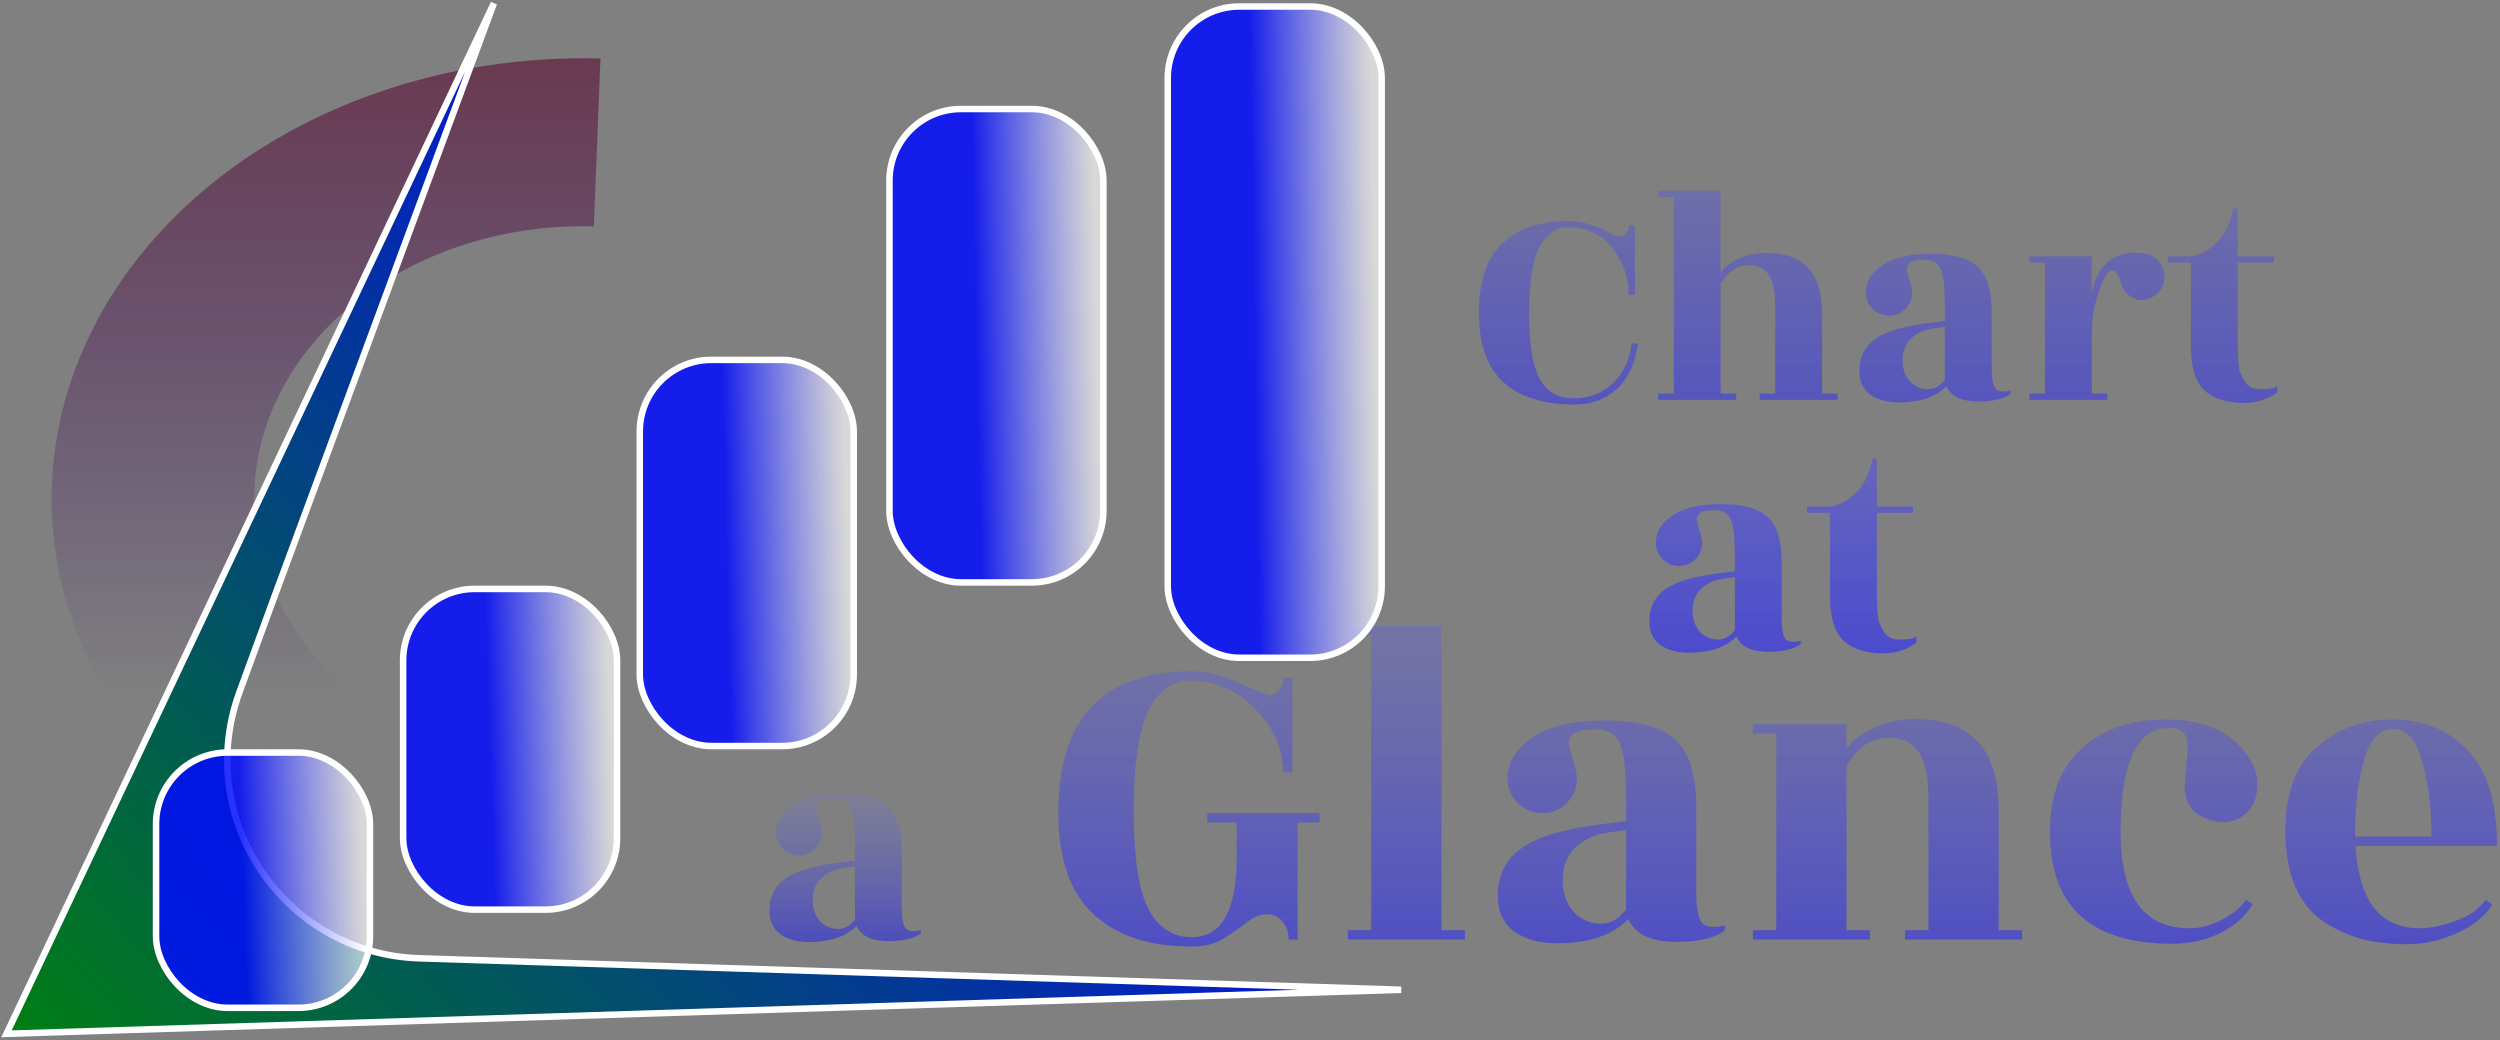 <svg width="769" height="320" viewBox="0 0 769 320" fill="none" xmlns="http://www.w3.org/2000/svg">
<rect x="0" y="0" width="769" height="320" fill="#808080" stroke="none"/>
<path d="M396.395 289C396.395 286.792 395.771 284.968 394.523 283.528C393.275 281.992 391.643 281.224 389.627 281.224C387.707 281.224 385.691 282.04 383.579 283.672C381.563 285.304 379.163 286.984 376.379 288.712C373.691 290.344 370.427 291.16 366.587 291.16C353.531 291.16 343.403 287.8 336.203 281.08C329.099 274.36 325.547 264.04 325.547 250.12C325.547 221.032 339.131 206.488 366.299 206.488C371.195 206.488 376.187 207.688 381.275 210.088C386.459 212.488 389.627 213.688 390.779 213.688C391.931 213.688 392.891 213.112 393.659 211.96C394.427 210.712 394.811 209.512 394.811 208.36H397.547V237.592H394.667C394.667 230.296 391.787 223.768 386.027 218.008C380.363 212.248 373.787 209.368 366.299 209.368C360.539 209.368 356.171 212.488 353.195 218.728C350.219 224.872 348.731 235.096 348.731 249.4C348.731 263.608 350.219 273.64 353.195 279.496C356.267 285.352 360.731 288.28 366.587 288.28C375.803 288.28 380.411 280.072 380.411 263.656V253H371.339V250.12H405.899V253H399.131V289H396.395ZM443.396 286.12H450.596V289H414.596V286.12H421.796V195.4H414.596V192.52H443.396V286.12ZM530.561 286.12C529.601 287.08 527.777 287.944 525.089 288.712C522.401 289.384 519.281 289.72 515.729 289.72C507.857 289.72 502.913 287.368 500.897 282.664C496.097 287.656 488.753 290.152 478.865 290.152C473.585 290.152 469.217 288.952 465.761 286.552C462.401 284.056 460.721 280.408 460.721 275.608C460.721 269.176 463.217 264.232 468.209 260.776C473.201 257.224 481.937 254.728 494.417 253.288L500.177 252.568V245.512C500.177 237.16 499.553 231.544 498.305 228.664C497.057 225.784 494.561 224.344 490.817 224.344C487.169 224.344 484.817 224.872 483.761 225.928C482.705 226.888 482.321 228.04 482.609 229.384C482.897 230.632 483.377 232.312 484.049 234.424C484.721 236.536 485.057 238.216 485.057 239.464C485.057 242.44 484.001 244.984 481.889 247.096C479.873 249.112 477.377 250.12 474.401 250.12C471.521 250.12 469.025 249.112 466.913 247.096C464.801 244.984 463.745 242.44 463.745 239.464C463.745 234.568 466.241 230.392 471.233 226.936C476.321 223.384 483.857 221.608 493.841 221.608C503.921 221.608 511.073 223.576 515.297 227.512C519.617 231.448 521.777 238.408 521.777 248.392V274.312C521.777 279.4 522.401 282.616 523.649 283.96C524.897 285.208 527.201 285.448 530.561 284.68V286.12ZM480.737 272.728C481.217 276.376 482.561 279.208 484.769 281.224C486.977 283.144 489.521 284.104 492.401 284.104C495.377 284.104 497.969 282.664 500.177 279.784V255.304L494.993 256.024C490.577 256.6 486.977 258.28 484.193 261.064C481.505 263.848 480.353 267.736 480.737 272.728ZM614.79 286.12H621.99V289H585.99V286.12H593.19V245.8C593.19 238.984 592.182 234.136 590.166 231.256C588.15 228.376 585.126 226.936 581.094 226.936C575.622 226.936 571.254 229.816 567.99 235.576V286.12H575.19V289H539.19V286.12H546.39V225.64H539.19V222.76H567.99V230.248C569.814 227.752 572.646 225.64 576.486 223.912C580.422 222.088 584.646 221.176 589.158 221.176C606.246 221.176 614.79 230.44 614.79 248.968V286.12ZM630.562 255.88C630.562 244.552 633.874 235.96 640.498 230.104C647.122 224.248 655.522 221.32 665.698 221.32C675.97 221.32 683.602 223.912 688.594 229.096C693.586 234.184 695.362 239.464 693.922 244.936C693.154 247.912 691.522 250.12 689.026 251.56C686.626 252.904 683.986 253.24 681.106 252.568C675.058 251.128 672.034 247.624 672.034 242.056C672.034 240.616 672.178 238.456 672.466 235.576C672.85 232.6 672.994 230.44 672.898 229.096C672.802 227.752 672.514 226.696 672.034 225.928C671.074 224.296 668.818 223.672 665.266 224.056C656.626 225.4 652.306 236.008 652.306 255.88C652.306 275.656 659.362 285.544 673.474 285.544C676.738 285.544 680.05 284.68 683.41 282.952C686.77 281.224 689.266 279.16 690.898 276.76L692.914 278.2C690.706 281.848 687.394 284.776 682.978 286.984C678.562 289.192 673.618 290.296 668.146 290.296C643.09 290.296 630.562 278.824 630.562 255.88ZM768.072 260.2H724.584C725.544 277.096 732.12 285.544 744.312 285.544C747.576 285.544 751.272 284.776 755.4 283.24C759.624 281.704 762.696 279.544 764.616 276.76L766.632 278.2C764.52 281.752 760.92 284.68 755.832 286.984C750.744 289.288 745.656 290.44 740.568 290.44C735.576 290.44 731.064 289.96 727.032 289C723 287.944 719.064 286.216 715.224 283.816C711.384 281.416 708.36 277.816 706.152 273.016C704.04 268.216 702.984 262.408 702.984 255.592C702.984 243.976 706.2 235.384 712.632 229.816C719.064 224.152 726.84 221.32 735.96 221.32C745.176 221.32 752.808 224.392 758.856 230.536C765 236.68 768.072 246.568 768.072 260.2ZM724.44 257.32H747.912C747.912 248.488 746.952 240.76 745.032 234.136C743.208 227.512 740.232 224.2 736.104 224.2C731.976 224.2 729 227.416 727.176 233.848C725.352 240.184 724.44 247.48 724.44 255.736V257.32Z" fill="url(#paint0_linear_0_1)"/>
<path d="M502.9 90.648H500.98C500.98 85.528 499.348 80.792 496.084 76.44C492.82 72.088 488.148 69.912 482.068 69.912C478.676 69.912 475.86 71.896 473.62 75.864C471.444 79.832 470.356 86.616 470.356 96.216C470.356 105.816 471.444 112.6 473.62 116.568C475.86 120.536 479.316 122.52 483.988 122.52C488.724 122.52 492.692 121.048 495.892 118.104C499.156 115.16 501.172 111 501.94 105.624H503.86C502.964 111.96 500.724 116.696 497.14 119.832C493.62 122.904 489.396 124.44 484.468 124.44C474.932 124.44 467.604 122.168 462.484 117.624C457.428 113.016 454.9 105.848 454.9 96.12C454.9 86.328 457.364 79.192 462.292 74.712C467.284 70.232 473.876 67.992 482.068 67.992C486.484 67.992 490.772 69.176 494.932 71.544C496.276 72.376 497.364 72.792 498.196 72.792C499.092 72.792 499.796 72.408 500.308 71.64C500.82 70.808 501.076 70.008 501.076 69.24H502.9V90.648ZM560.459 121.08H565.259V123H541.259V121.08H546.059V94.2C546.059 89.656 545.387 86.424 544.043 84.504C542.699 82.584 540.683 81.624 537.995 81.624C534.347 81.624 531.435 83.544 529.259 87.384V121.08H534.059V123H510.059V121.08H514.859V60.6H510.059V58.68H529.259V83.832C530.475 82.104 532.363 80.664 534.923 79.512C537.483 78.36 540.299 77.784 543.371 77.784C554.763 77.784 560.459 83.96 560.459 96.312V121.08ZM618.494 121.08C617.854 121.72 616.638 122.296 614.846 122.808C613.054 123.256 610.974 123.48 608.606 123.48C603.358 123.48 600.062 121.912 598.718 118.776C595.518 122.104 590.622 123.768 584.03 123.768C580.51 123.768 577.598 122.968 575.294 121.368C573.054 119.704 571.934 117.272 571.934 114.072C571.934 109.784 573.598 106.488 576.926 104.184C580.254 101.816 586.078 100.152 594.398 99.192L598.238 98.712V94.008C598.238 88.44 597.822 84.696 596.99 82.776C596.158 80.856 594.494 79.896 591.998 79.896C589.566 79.896 587.998 80.248 587.294 80.952C586.59 81.592 586.334 82.36 586.526 83.256C586.718 84.088 587.038 85.208 587.486 86.616C587.934 88.024 588.158 89.144 588.158 89.976C588.158 91.96 587.454 93.656 586.046 95.064C584.702 96.408 583.038 97.08 581.054 97.08C579.134 97.08 577.47 96.408 576.062 95.064C574.654 93.656 573.95 91.96 573.95 89.976C573.95 86.712 575.614 83.928 578.942 81.624C582.334 79.256 587.358 78.072 594.014 78.072C600.734 78.072 605.502 79.384 608.318 82.008C611.198 84.632 612.638 89.272 612.638 95.928V113.208C612.638 116.6 613.054 118.744 613.886 119.64C614.718 120.472 616.254 120.632 618.494 120.12V121.08ZM585.278 112.152C585.598 114.584 586.494 116.472 587.966 117.816C589.438 119.096 591.134 119.736 593.054 119.736C595.038 119.736 596.766 118.776 598.238 116.856V100.536L594.782 101.016C591.838 101.4 589.438 102.52 587.582 104.376C585.79 106.232 585.022 108.824 585.278 112.152ZM648.246 123H624.246V121.08H629.046V80.76H624.246V78.84H643.446V90.264C644.022 87.128 645.046 84.568 646.518 82.584C648.054 80.6 649.718 79.288 651.51 78.648C653.366 78.008 655.126 77.688 656.79 77.688C658.518 77.688 660.15 78.008 661.686 78.648C663.286 79.224 664.47 80.44 665.238 82.296C666.006 84.088 666.038 85.912 665.334 87.768C664.63 89.56 663.382 90.84 661.59 91.608C659.862 92.376 658.262 92.472 656.79 91.896C655.318 91.32 654.262 90.552 653.622 89.592C652.982 88.568 652.534 87.608 652.278 86.712C651.638 84.344 650.774 83.16 649.686 83.16C648.47 83.16 647.126 85.272 645.654 89.496C644.182 93.656 643.446 98.072 643.446 102.744V121.08H648.246V123ZM688.317 80.76V104.184C688.317 109.688 688.541 113.048 688.989 114.264C689.437 115.416 689.917 116.408 690.429 117.24C691.389 118.904 693.053 119.736 695.421 119.736C697.853 119.736 699.549 119.416 700.509 118.776V120.696C697.437 122.872 694.077 123.96 690.429 123.96C685.053 123.96 680.957 122.68 678.141 120.12C675.325 117.56 673.917 112.984 673.917 106.392V80.76H666.812V78.84H673.917C676.989 78.328 679.709 76.856 682.077 74.424C684.445 71.928 686.077 68.504 686.973 64.152H688.317V78.84H699.453V80.76H688.317Z" fill="url(#paint1_linear_0_1)"/>
<path d="M553.9 198.08C553.26 198.72 552.044 199.296 550.252 199.808C548.46 200.256 546.38 200.48 544.012 200.48C538.764 200.48 535.468 198.912 534.124 195.776C530.924 199.104 526.028 200.768 519.436 200.768C515.916 200.768 513.004 199.968 510.7 198.368C508.46 196.704 507.34 194.272 507.34 191.072C507.34 186.784 509.004 183.488 512.332 181.184C515.66 178.816 521.484 177.152 529.804 176.192L533.644 175.712V171.008C533.644 165.44 533.228 161.696 532.396 159.776C531.564 157.856 529.9 156.896 527.404 156.896C524.972 156.896 523.404 157.248 522.7 157.952C521.996 158.592 521.74 159.36 521.932 160.256C522.124 161.088 522.444 162.208 522.892 163.616C523.34 165.024 523.564 166.144 523.564 166.976C523.564 168.96 522.86 170.656 521.452 172.064C520.108 173.408 518.444 174.08 516.46 174.08C514.54 174.08 512.876 173.408 511.468 172.064C510.06 170.656 509.356 168.96 509.356 166.976C509.356 163.712 511.02 160.928 514.348 158.624C517.74 156.256 522.764 155.072 529.42 155.072C536.14 155.072 540.908 156.384 543.724 159.008C546.604 161.632 548.044 166.272 548.044 172.928V190.208C548.044 193.6 548.46 195.744 549.292 196.64C550.124 197.472 551.66 197.632 553.9 197.12V198.08ZM520.684 189.152C521.004 191.584 521.9 193.472 523.372 194.816C524.844 196.096 526.54 196.736 528.46 196.736C530.444 196.736 532.172 195.776 533.644 193.856V177.536L530.188 178.016C527.244 178.4 524.844 179.52 522.988 181.376C521.196 183.232 520.428 185.824 520.684 189.152ZM577.317 157.76V181.184C577.317 186.688 577.541 190.048 577.989 191.264C578.437 192.416 578.917 193.408 579.429 194.24C580.389 195.904 582.053 196.736 584.421 196.736C586.853 196.736 588.549 196.416 589.509 195.776V197.696C586.437 199.872 583.077 200.96 579.429 200.96C574.053 200.96 569.957 199.68 567.141 197.12C564.325 194.56 562.917 189.984 562.917 183.392V157.76H555.812V155.84H562.917C565.989 155.328 568.709 153.856 571.077 151.424C573.445 148.928 575.077 145.504 575.973 141.152H577.317V155.84H588.453V157.76H577.317Z" fill="url(#paint2_linear_0_1)"/>
<path d="M283.244 287.08C282.604 287.72 281.388 288.296 279.596 288.808C277.804 289.256 275.724 289.48 273.356 289.48C268.108 289.48 264.812 287.912 263.468 284.776C260.268 288.104 255.372 289.768 248.78 289.768C245.26 289.768 242.348 288.968 240.044 287.368C237.804 285.704 236.684 283.272 236.684 280.072C236.684 275.784 238.348 272.488 241.676 270.184C245.004 267.816 250.828 266.152 259.148 265.192L262.988 264.712V260.008C262.988 254.44 262.572 250.696 261.74 248.776C260.908 246.856 259.244 245.896 256.748 245.896C254.316 245.896 252.748 246.248 252.044 246.952C251.34 247.592 251.084 248.36 251.276 249.256C251.468 250.088 251.788 251.208 252.236 252.616C252.684 254.024 252.908 255.144 252.908 255.976C252.908 257.96 252.204 259.656 250.796 261.064C249.452 262.408 247.788 263.08 245.804 263.08C243.884 263.08 242.22 262.408 240.812 261.064C239.404 259.656 238.7 257.96 238.7 255.976C238.7 252.712 240.364 249.928 243.692 247.624C247.084 245.256 252.108 244.072 258.764 244.072C265.484 244.072 270.252 245.384 273.068 248.008C275.948 250.632 277.388 255.272 277.388 261.928V279.208C277.388 282.6 277.804 284.744 278.636 285.64C279.468 286.472 281.004 286.632 283.244 286.12V287.08ZM250.028 278.152C250.348 280.584 251.244 282.472 252.716 283.816C254.188 285.096 255.884 285.736 257.804 285.736C259.788 285.736 261.516 284.776 262.988 282.856V266.536L259.532 267.016C256.588 267.4 254.188 268.52 252.332 270.376C250.54 272.232 249.772 274.824 250.028 278.152Z" fill="url(#paint3_linear_0_1)"/>
<path d="M224.281 283.721C201.578 289.093 177.741 290.327 154.408 287.337C131.075 284.348 108.801 277.205 89.116 266.402C69.431 255.598 52.803 241.39 40.375 224.753C27.947 208.117 20.014 189.447 17.122 170.028C14.23 150.609 16.446 130.901 23.62 112.259C30.793 93.617 42.753 76.484 58.678 62.038C74.602 47.592 94.112 36.175 115.867 28.573C137.622 20.971 161.106 17.364 184.704 18L182.678 69.618C168.075 69.224 153.542 71.456 140.079 76.161C126.615 80.865 114.541 87.931 104.686 96.871C94.832 105.811 87.43 116.414 82.991 127.95C78.551 139.487 77.18 151.683 78.969 163.701C80.759 175.719 85.669 187.273 93.36 197.568C101.051 207.864 111.341 216.657 123.523 223.343C135.705 230.029 149.49 234.449 163.93 236.299C178.37 238.149 193.121 237.386 207.171 234.061L224.281 283.721Z" fill="url(#paint4_linear_0_1)"/>
<path d="M73.681 212.834C59.39 251.865 87.466 293.445 129.009 294.776L431 304.448L2 318L151.918 1L84.363 183.658L73.681 212.834Z" fill="url(#paint5_linear_0_1)" stroke="white" stroke-width="2"/>
<rect x="123.999" y="181.156" width="65.803" height="98.649" rx="22" fill="url(#paint6_linear_0_1)" stroke="white" stroke-width="2"/>
<rect x="359.197" y="2" width="65.803" height="200.331" rx="22" fill="url(#paint7_linear_0_1)" stroke="white" stroke-width="2"/>
<rect x="48" y="231.481" width="65.803" height="78.519" rx="22" fill="url(#paint8_linear_0_1)" stroke="white" stroke-width="2"/>
<rect x="196.798" y="110.701" width="65.803" height="118.779" rx="22" fill="url(#paint9_linear_0_1)" stroke="white" stroke-width="2"/>
<rect x="273.598" y="33.537" width="65.803" height="145.619" rx="22" fill="url(#paint10_linear_0_1)" stroke="white" stroke-width="2"/>
<defs>
<linearGradient id="paint0_linear_0_1" x1="547" y1="72" x2="547" y2="423" gradientUnits="userSpaceOnUse">
<stop stop-color="#A2A2A2" stop-opacity="0.3"/>
<stop offset="1" stop-color="#0000FF"/>
</linearGradient>
<linearGradient id="paint1_linear_0_1" x1="577" y1="-80" x2="577" y2="271" gradientUnits="userSpaceOnUse">
<stop stop-color="#A0A0A0" stop-opacity="0.3"/>
<stop offset="1" stop-color="#0000FF"/>
</linearGradient>
<linearGradient id="paint2_linear_0_1" x1="547" y1="-3" x2="547" y2="348" gradientUnits="userSpaceOnUse">
<stop stop-color="#A2A2A2" stop-opacity="0.72"/>
<stop offset="1" stop-color="#0000FF"/>
</linearGradient>
<linearGradient id="paint3_linear_0_1" x1="259" y1="225" x2="259" y2="309" gradientUnits="userSpaceOnUse">
<stop stop-color="#A3A3A3" stop-opacity="0.3"/>
<stop offset="1" stop-color="#0000FF" stop-opacity="0.64"/>
</linearGradient>
<linearGradient id="paint4_linear_0_1" x1="196.5" y1="-58.617" x2="196.5" y2="212.382" gradientUnits="userSpaceOnUse">
<stop stop-color="#742A2A"/>
<stop offset="1" stop-color="#30016B" stop-opacity="0"/>
</linearGradient>
<linearGradient id="paint5_linear_0_1" x1="-4.449" y1="323.248" x2="289.516" y2="58.081" gradientUnits="userSpaceOnUse">
<stop stop-color="#00810D"/>
<stop offset="1" stop-color="#0500FF"/>
</linearGradient>
<linearGradient id="paint6_linear_0_1" x1="189.312" y1="281.958" x2="152.259" y2="283.083" gradientUnits="userSpaceOnUse">
<stop stop-color="white" stop-opacity="0.69"/>
<stop offset="1" stop-color="#000AFF" stop-opacity="0.84"/>
</linearGradient>
<linearGradient id="paint7_linear_0_1" x1="424.51" y1="205.648" x2="387.431" y2="206.208" gradientUnits="userSpaceOnUse">
<stop stop-color="white" stop-opacity="0.69"/>
<stop offset="1" stop-color="#000AFF" stop-opacity="0.84"/>
</linearGradient>
<linearGradient id="paint8_linear_0_1" x1="113.313" y1="311.922" x2="76.279" y2="313.328" gradientUnits="userSpaceOnUse">
<stop stop-color="white" stop-opacity="0.69"/>
<stop offset="1" stop-color="#000AFF" stop-opacity="0.84"/>
</linearGradient>
<linearGradient id="paint9_linear_0_1" x1="262.111" y1="231.863" x2="225.047" y2="232.802" gradientUnits="userSpaceOnUse">
<stop stop-color="white" stop-opacity="0.69"/>
<stop offset="1" stop-color="#000AFF" stop-opacity="0.84"/>
</linearGradient>
<linearGradient id="paint10_linear_0_1" x1="338.911" y1="181.846" x2="301.839" y2="182.614" gradientUnits="userSpaceOnUse">
<stop stop-color="white" stop-opacity="0.69"/>
<stop offset="1" stop-color="#000AFF" stop-opacity="0.84"/>
</linearGradient>
</defs>
</svg>
